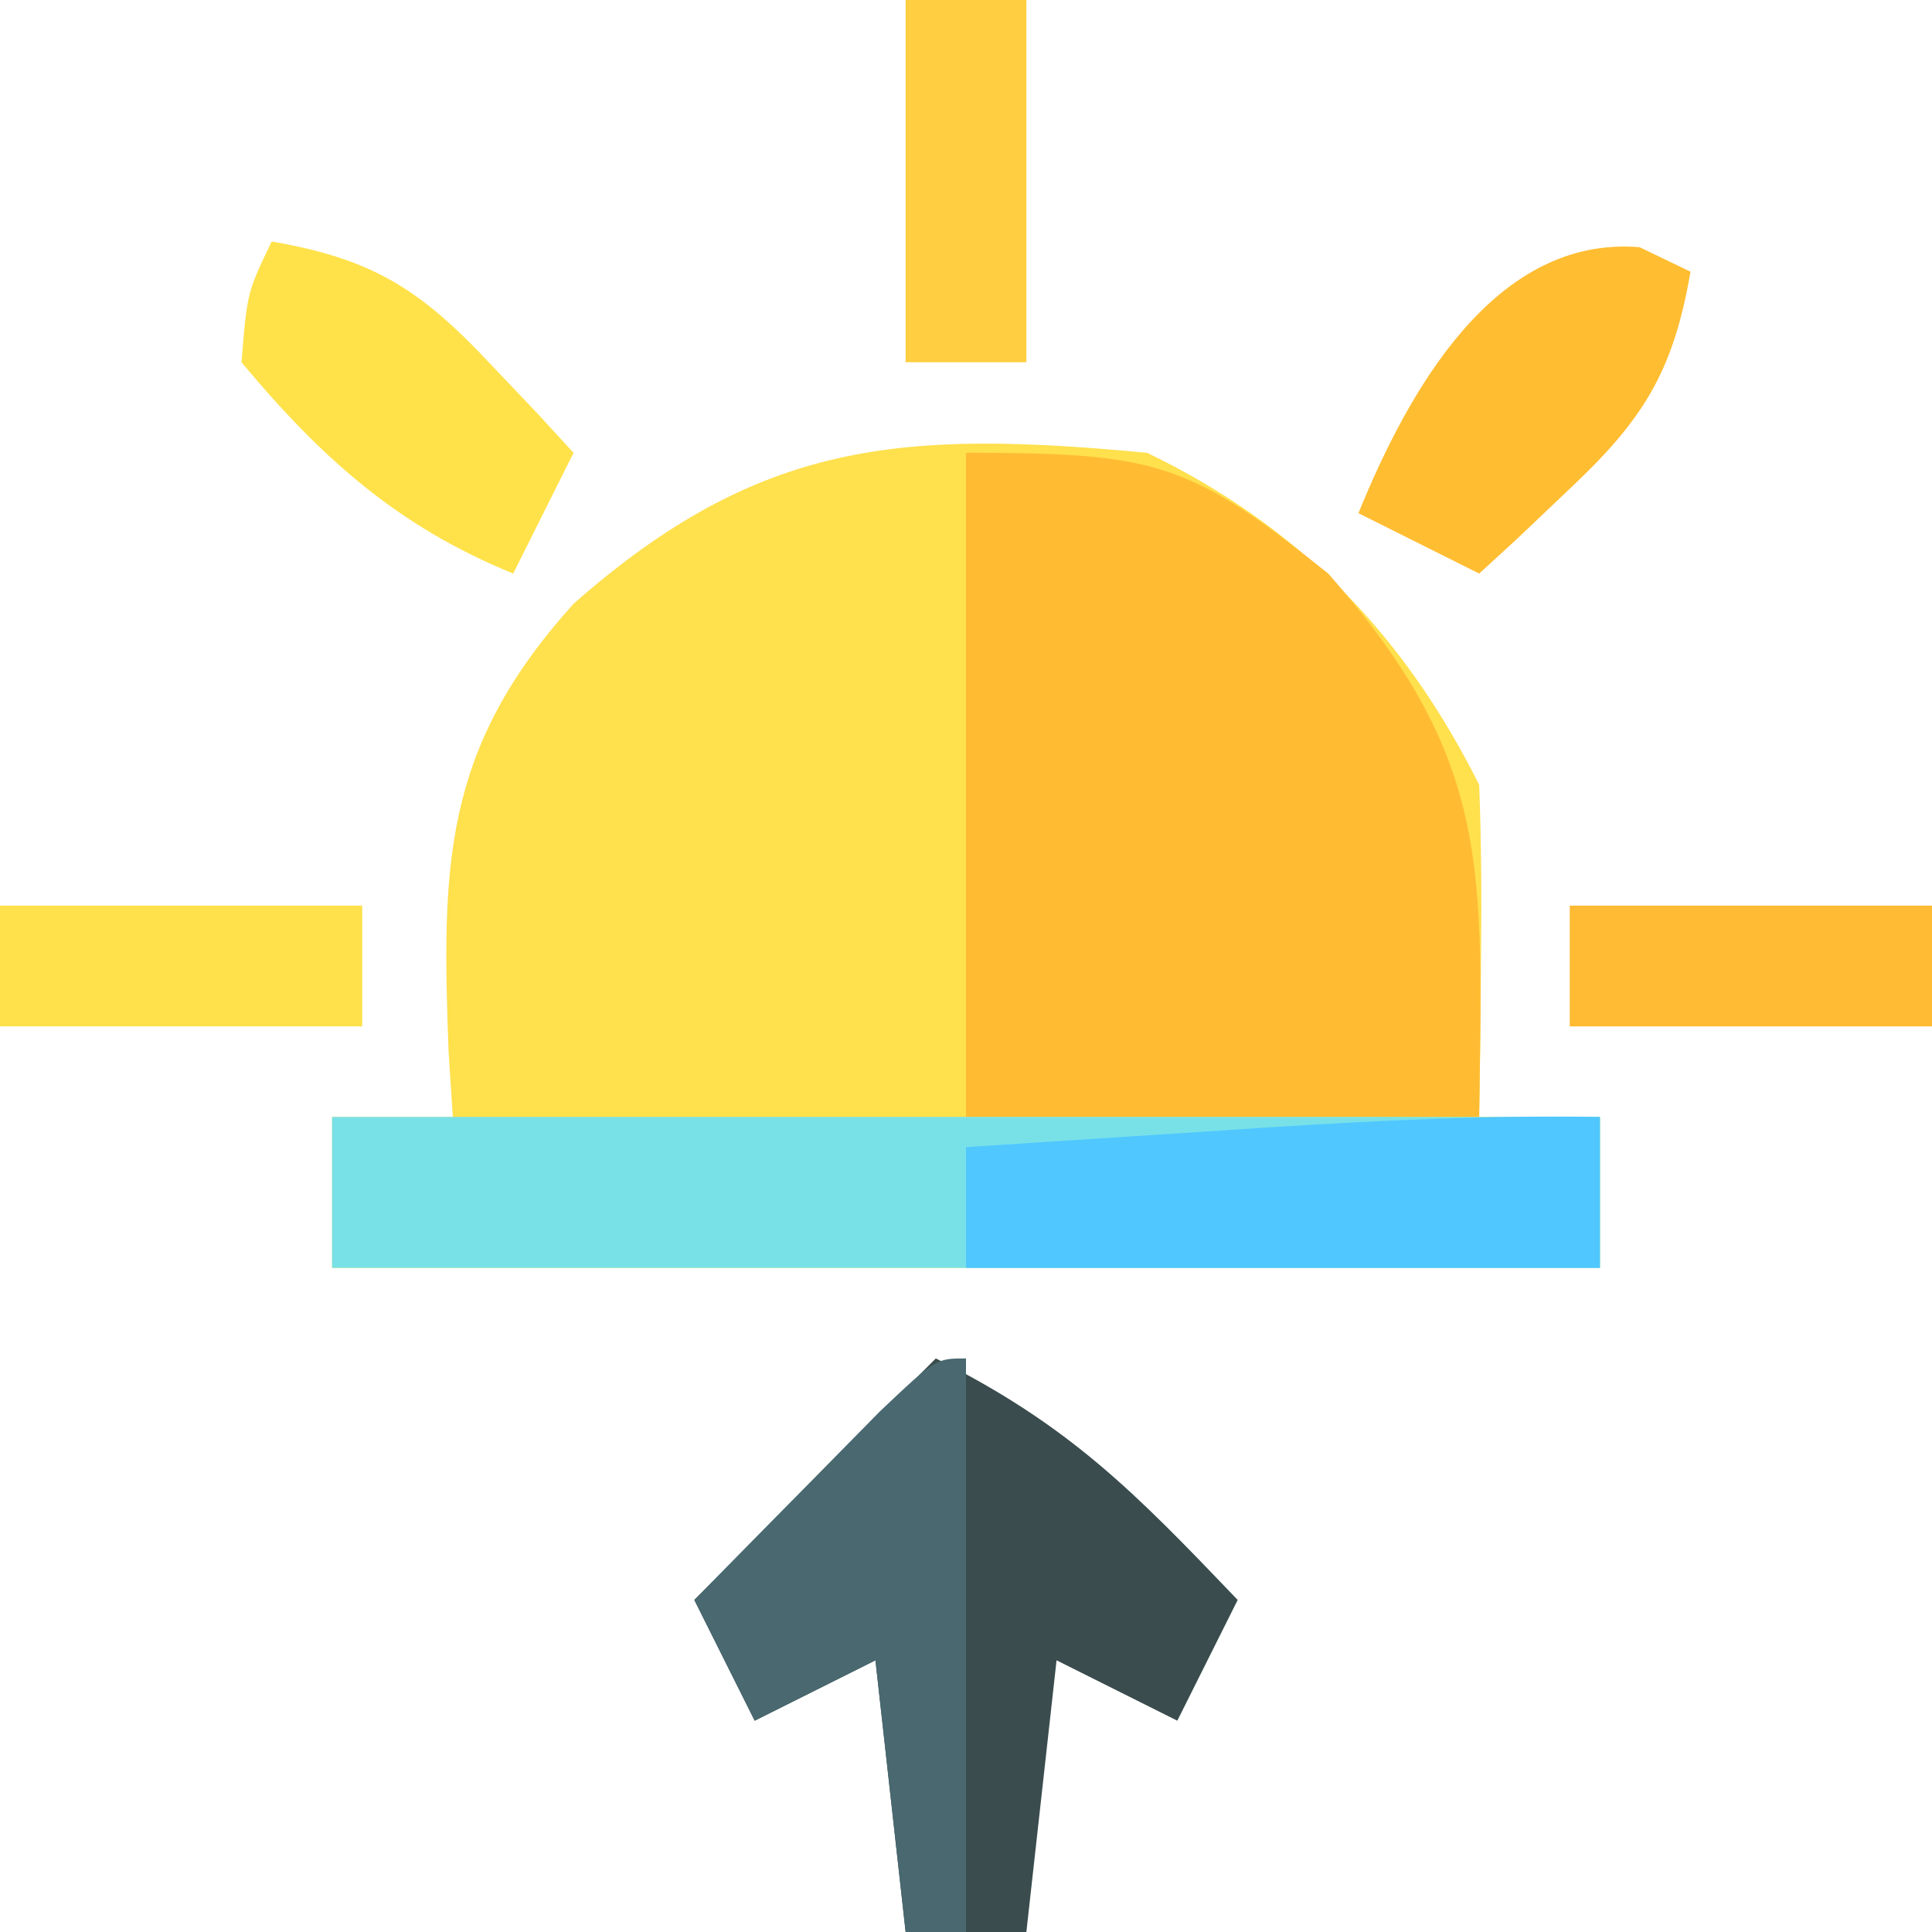 <?xml version="1.0" encoding="UTF-8"?>
<svg version="1.1" xmlns="http://www.w3.org/2000/svg" width="64" height="64">
<path d="M0 0 C5.018 2.419 8.5 5.999 11 11 C11.07 12.874 11.084 14.75 11.062 16.625 C11.053 17.628 11.044 18.631 11.035 19.664 C11.024 20.435 11.012 21.206 11 22 C12.32 22 13.64 22 15 22 C15 23.65 15 25.3 15 27 C1.14 27 -12.72 27 -27 27 C-27 25.35 -27 23.7 -27 22 C-25.68 22 -24.36 22 -23 22 C-23.046 21.276 -23.093 20.551 -23.141 19.805 C-23.371 13.634 -23.326 9.794 -19 5 C-12.836 -0.43 -8.096 -0.763 0 0 Z " fill="#FFE04D" transform="translate(38,15)"/>
<path d="M0 0 C6.257 0 7.384 0.287 12 4 C17.478 10.219 17.095 13.837 17 22 C11.39 22 5.78 22 0 22 C0 14.74 0 7.48 0 0 Z " fill="#FFBC33" transform="translate(32,15)"/>
<path d="M0 0 C13.86 0 27.72 0 42 0 C42 1.65 42 3.3 42 5 C28.14 5 14.28 5 0 5 C0 3.35 0 1.7 0 0 Z " fill="#78E1E7" transform="translate(11,37)"/>
<path d="M0 0 C4.45 2.225 6.601 4.446 10 8 C9.34 9.32 8.68 10.64 8 12 C6.68 11.34 5.36 10.68 4 10 C3.67 12.97 3.34 15.94 3 19 C1.68 19 0.36 19 -1 19 C-1.33 16.03 -1.66 13.06 -2 10 C-3.98 10.99 -3.98 10.99 -6 12 C-6.66 10.68 -7.32 9.36 -8 8 C-5.36 5.36 -2.72 2.72 0 0 Z " fill="#3A4C4D" transform="translate(31,45)"/>
<path d="M0 0 C0 1.65 0 3.3 0 5 C-6.93 5 -13.86 5 -21 5 C-21 3.68 -21 2.36 -21 1 C-18.438 0.831 -15.875 0.665 -13.312 0.5 C-12.591 0.452 -11.87 0.405 -11.127 0.355 C-7.412 0.118 -3.723 -0.059 0 0 Z " fill="#50C7FF" transform="translate(53,37)"/>
<path d="M0 0 C0 6.27 0 12.54 0 19 C-0.66 19 -1.32 19 -2 19 C-2.33 16.03 -2.66 13.06 -3 10 C-4.98 10.99 -4.98 10.99 -7 12 C-7.66 10.68 -8.32 9.36 -9 8 C-7.691 6.664 -6.377 5.331 -5.062 4 C-3.966 2.886 -3.966 2.886 -2.848 1.75 C-1 0 -1 0 0 0 Z " fill="#49686F" transform="translate(32,45)"/>
<path d="M0 0 C0.557 0.268 1.114 0.536 1.688 0.812 C1.112 4.165 0.094 5.751 -2.375 8.062 C-2.923 8.583 -3.471 9.104 -4.035 9.641 C-4.457 10.027 -4.878 10.414 -5.312 10.812 C-6.633 10.152 -7.952 9.492 -9.312 8.812 C-7.665 4.769 -4.807 -0.39 0 0 Z " fill="#FFBD31" transform="translate(54.312,8.188)"/>
<path d="M0 0 C3.353 0.576 4.938 1.593 7.25 4.062 C7.771 4.61 8.292 5.158 8.828 5.723 C9.215 6.144 9.602 6.566 10 7 C9.34 8.32 8.68 9.64 8 11 C4.172 9.44 1.636 7.164 -1 4 C-0.812 1.688 -0.812 1.688 0 0 Z " fill="#FFE24A" transform="translate(9,8)"/>
<path d="M0 0 C3.96 0 7.92 0 12 0 C12 1.32 12 2.64 12 4 C8.04 4 4.08 4 0 4 C0 2.68 0 1.36 0 0 Z " fill="#FFBB33" transform="translate(52,30)"/>
<path d="M0 0 C3.96 0 7.92 0 12 0 C12 1.32 12 2.64 12 4 C8.04 4 4.08 4 0 4 C0 2.68 0 1.36 0 0 Z " fill="#FFE14C" transform="translate(0,30)"/>
<path d="M0 0 C1.32 0 2.64 0 4 0 C4 3.96 4 7.92 4 12 C2.68 12 1.36 12 0 12 C0 8.04 0 4.08 0 0 Z " fill="#FFCF41" transform="translate(30,0)"/>
</svg>
